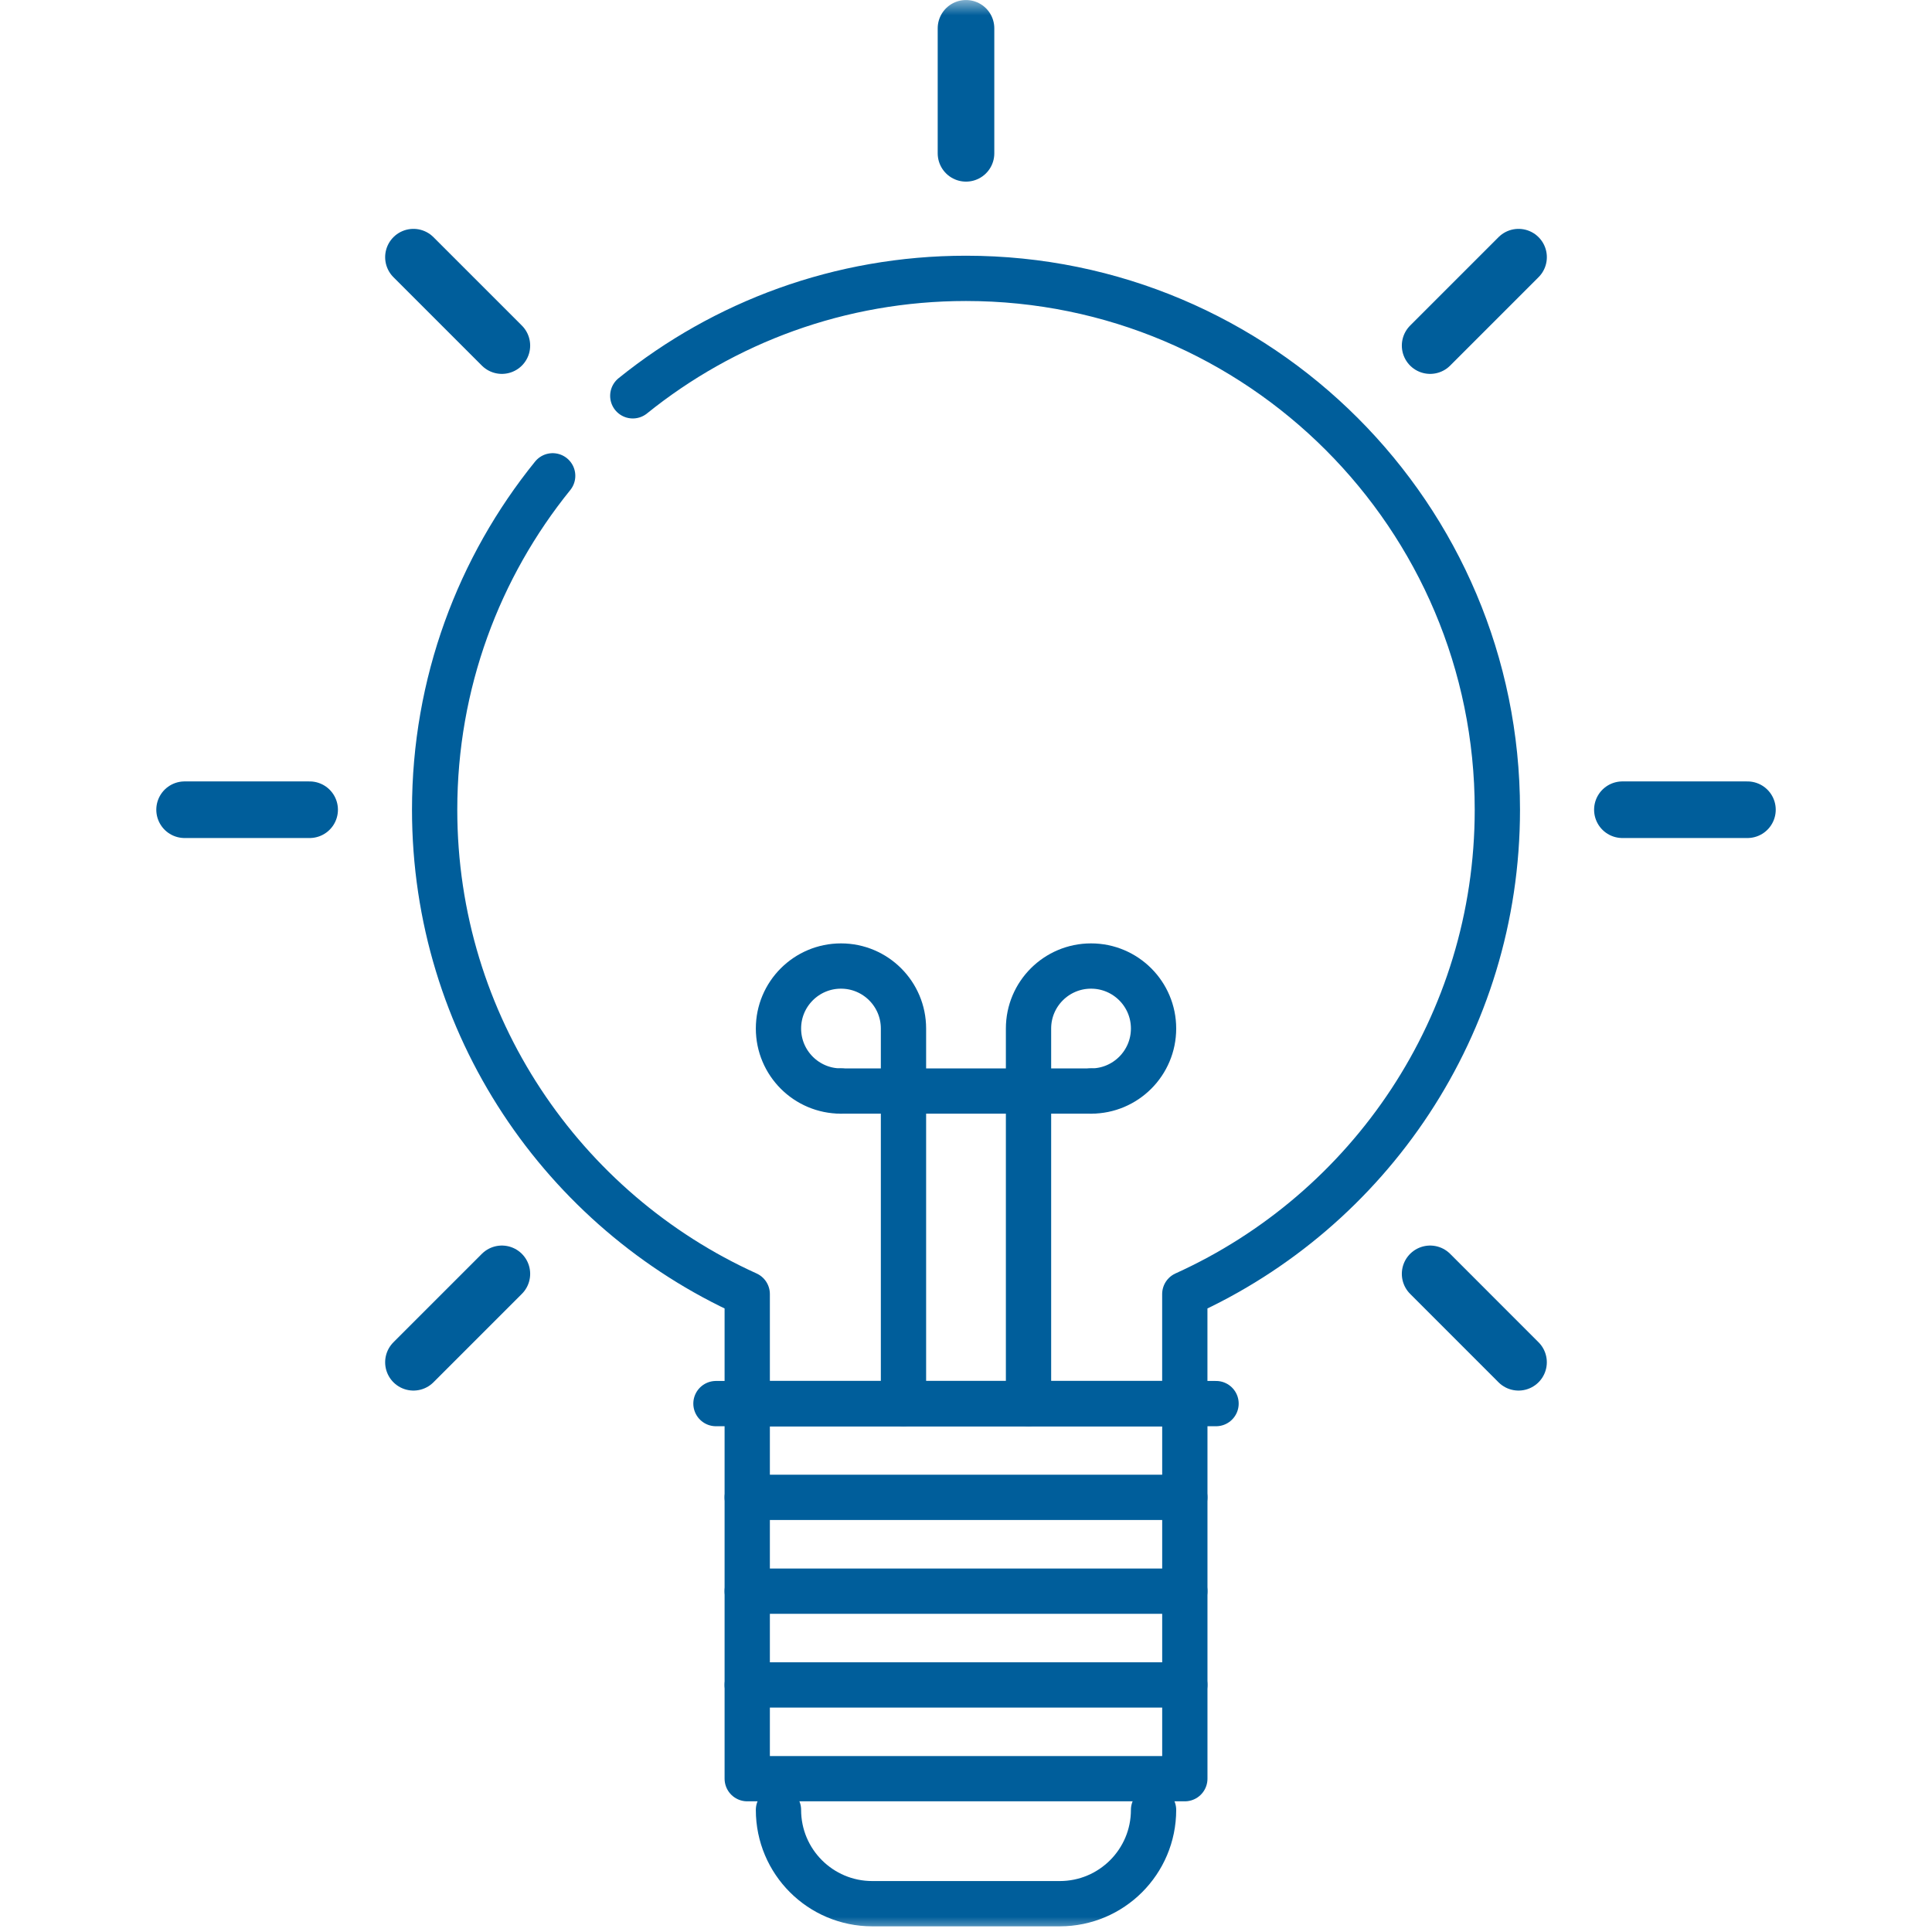 <svg width="64" height="64" viewBox="0 0 64 64" fill="none" xmlns="http://www.w3.org/2000/svg">
<mask id="mask0_469_1931" style="mask-type:luminance" maskUnits="userSpaceOnUse" x="0" y="0" width="64" height="64">
<path d="M0 0H64V64H0V0Z" fill="white"/>
</mask>
<g mask="url(#mask0_469_1931)">
<path d="M32 0.938V5.079" stroke="#005E9B" stroke-width="1.875" stroke-miterlimit="10" stroke-linecap="round" stroke-linejoin="round"/>
</g>
<path d="M13.696 8.519L16.625 11.448" stroke="#005E9B" stroke-width="1.875" stroke-miterlimit="10" stroke-linecap="round" stroke-linejoin="round"/>
<path d="M6.115 26.823H10.257" stroke="#005E9B" stroke-width="1.875" stroke-miterlimit="10" stroke-linecap="round" stroke-linejoin="round"/>
<path d="M13.696 45.127L16.625 42.198" stroke="#005E9B" stroke-width="1.875" stroke-miterlimit="10" stroke-linecap="round" stroke-linejoin="round"/>
<path d="M50.303 45.127L47.375 42.198" stroke="#005E9B" stroke-width="1.875" stroke-miterlimit="10" stroke-linecap="round" stroke-linejoin="round"/>
<path d="M57.886 26.823H53.744" stroke="#005E9B" stroke-width="1.875" stroke-miterlimit="10" stroke-linecap="round" stroke-linejoin="round"/>
<path d="M50.304 8.519L47.375 11.448" stroke="#005E9B" stroke-width="1.875" stroke-miterlimit="10" stroke-linecap="round" stroke-linejoin="round"/>
<mask id="mask1_469_1931" style="mask-type:luminance" maskUnits="userSpaceOnUse" x="0" y="0" width="64" height="64">
<path d="M0 0H64V64H0V0Z" fill="white"/>
</mask>
<g mask="url(#mask1_469_1931)">
<path d="M25.788 59.956C25.788 61.672 27.179 63.062 28.894 63.062H35.107C36.822 63.062 38.213 61.672 38.213 59.956" stroke="#005E9B" stroke-width="1.5" stroke-miterlimit="10" stroke-linecap="round" stroke-linejoin="round"/>
<path d="M24.753 58.921H39.249V46.495H24.753L24.753 58.921Z" stroke="#005E9B" stroke-width="1.5" stroke-miterlimit="10" stroke-linecap="round" stroke-linejoin="round"/>
<path d="M18.308 15.762C15.863 18.784 14.398 22.633 14.398 26.823C14.398 33.961 18.647 40.106 24.753 42.868L24.753 46.496H39.248V42.868C45.354 40.106 49.602 33.961 49.602 26.823C49.602 17.102 41.722 9.221 32 9.221C27.82 9.221 23.981 10.678 20.962 13.112" stroke="#005E9B" stroke-width="1.5" stroke-miterlimit="10" stroke-linecap="round" stroke-linejoin="round"/>
<path d="M23.717 46.496H40.283" stroke="#005E9B" stroke-width="1.5" stroke-miterlimit="10" stroke-linecap="round" stroke-linejoin="round"/>
<path d="M24.753 49.602H39.248" stroke="#005E9B" stroke-width="1.5" stroke-miterlimit="10" stroke-linecap="round" stroke-linejoin="round"/>
<path d="M24.753 55.815H39.248" stroke="#005E9B" stroke-width="1.5" stroke-miterlimit="10" stroke-linecap="round" stroke-linejoin="round"/>
<path d="M24.753 52.709H39.248" stroke="#005E9B" stroke-width="1.5" stroke-miterlimit="10" stroke-linecap="round" stroke-linejoin="round"/>
<path d="M27.859 36.142C26.715 36.142 25.788 35.215 25.788 34.071C25.788 32.928 26.715 32.001 27.859 32.001C29.002 32.001 29.929 32.928 29.929 34.071V46.496" stroke="#005E9B" stroke-width="1.5" stroke-miterlimit="10" stroke-linecap="round" stroke-linejoin="round"/>
<path d="M36.142 36.142C37.286 36.142 38.213 35.215 38.213 34.071C38.213 32.928 37.286 32.001 36.142 32.001C34.998 32.001 34.071 32.928 34.071 34.071V46.496" stroke="#005E9B" stroke-width="1.5" stroke-miterlimit="10" stroke-linecap="round" stroke-linejoin="round"/>
<path d="M27.858 36.142H36.142" stroke="#005E9B" stroke-width="1.5" stroke-miterlimit="10" stroke-linecap="round" stroke-linejoin="round"/>
</g>
</svg>
